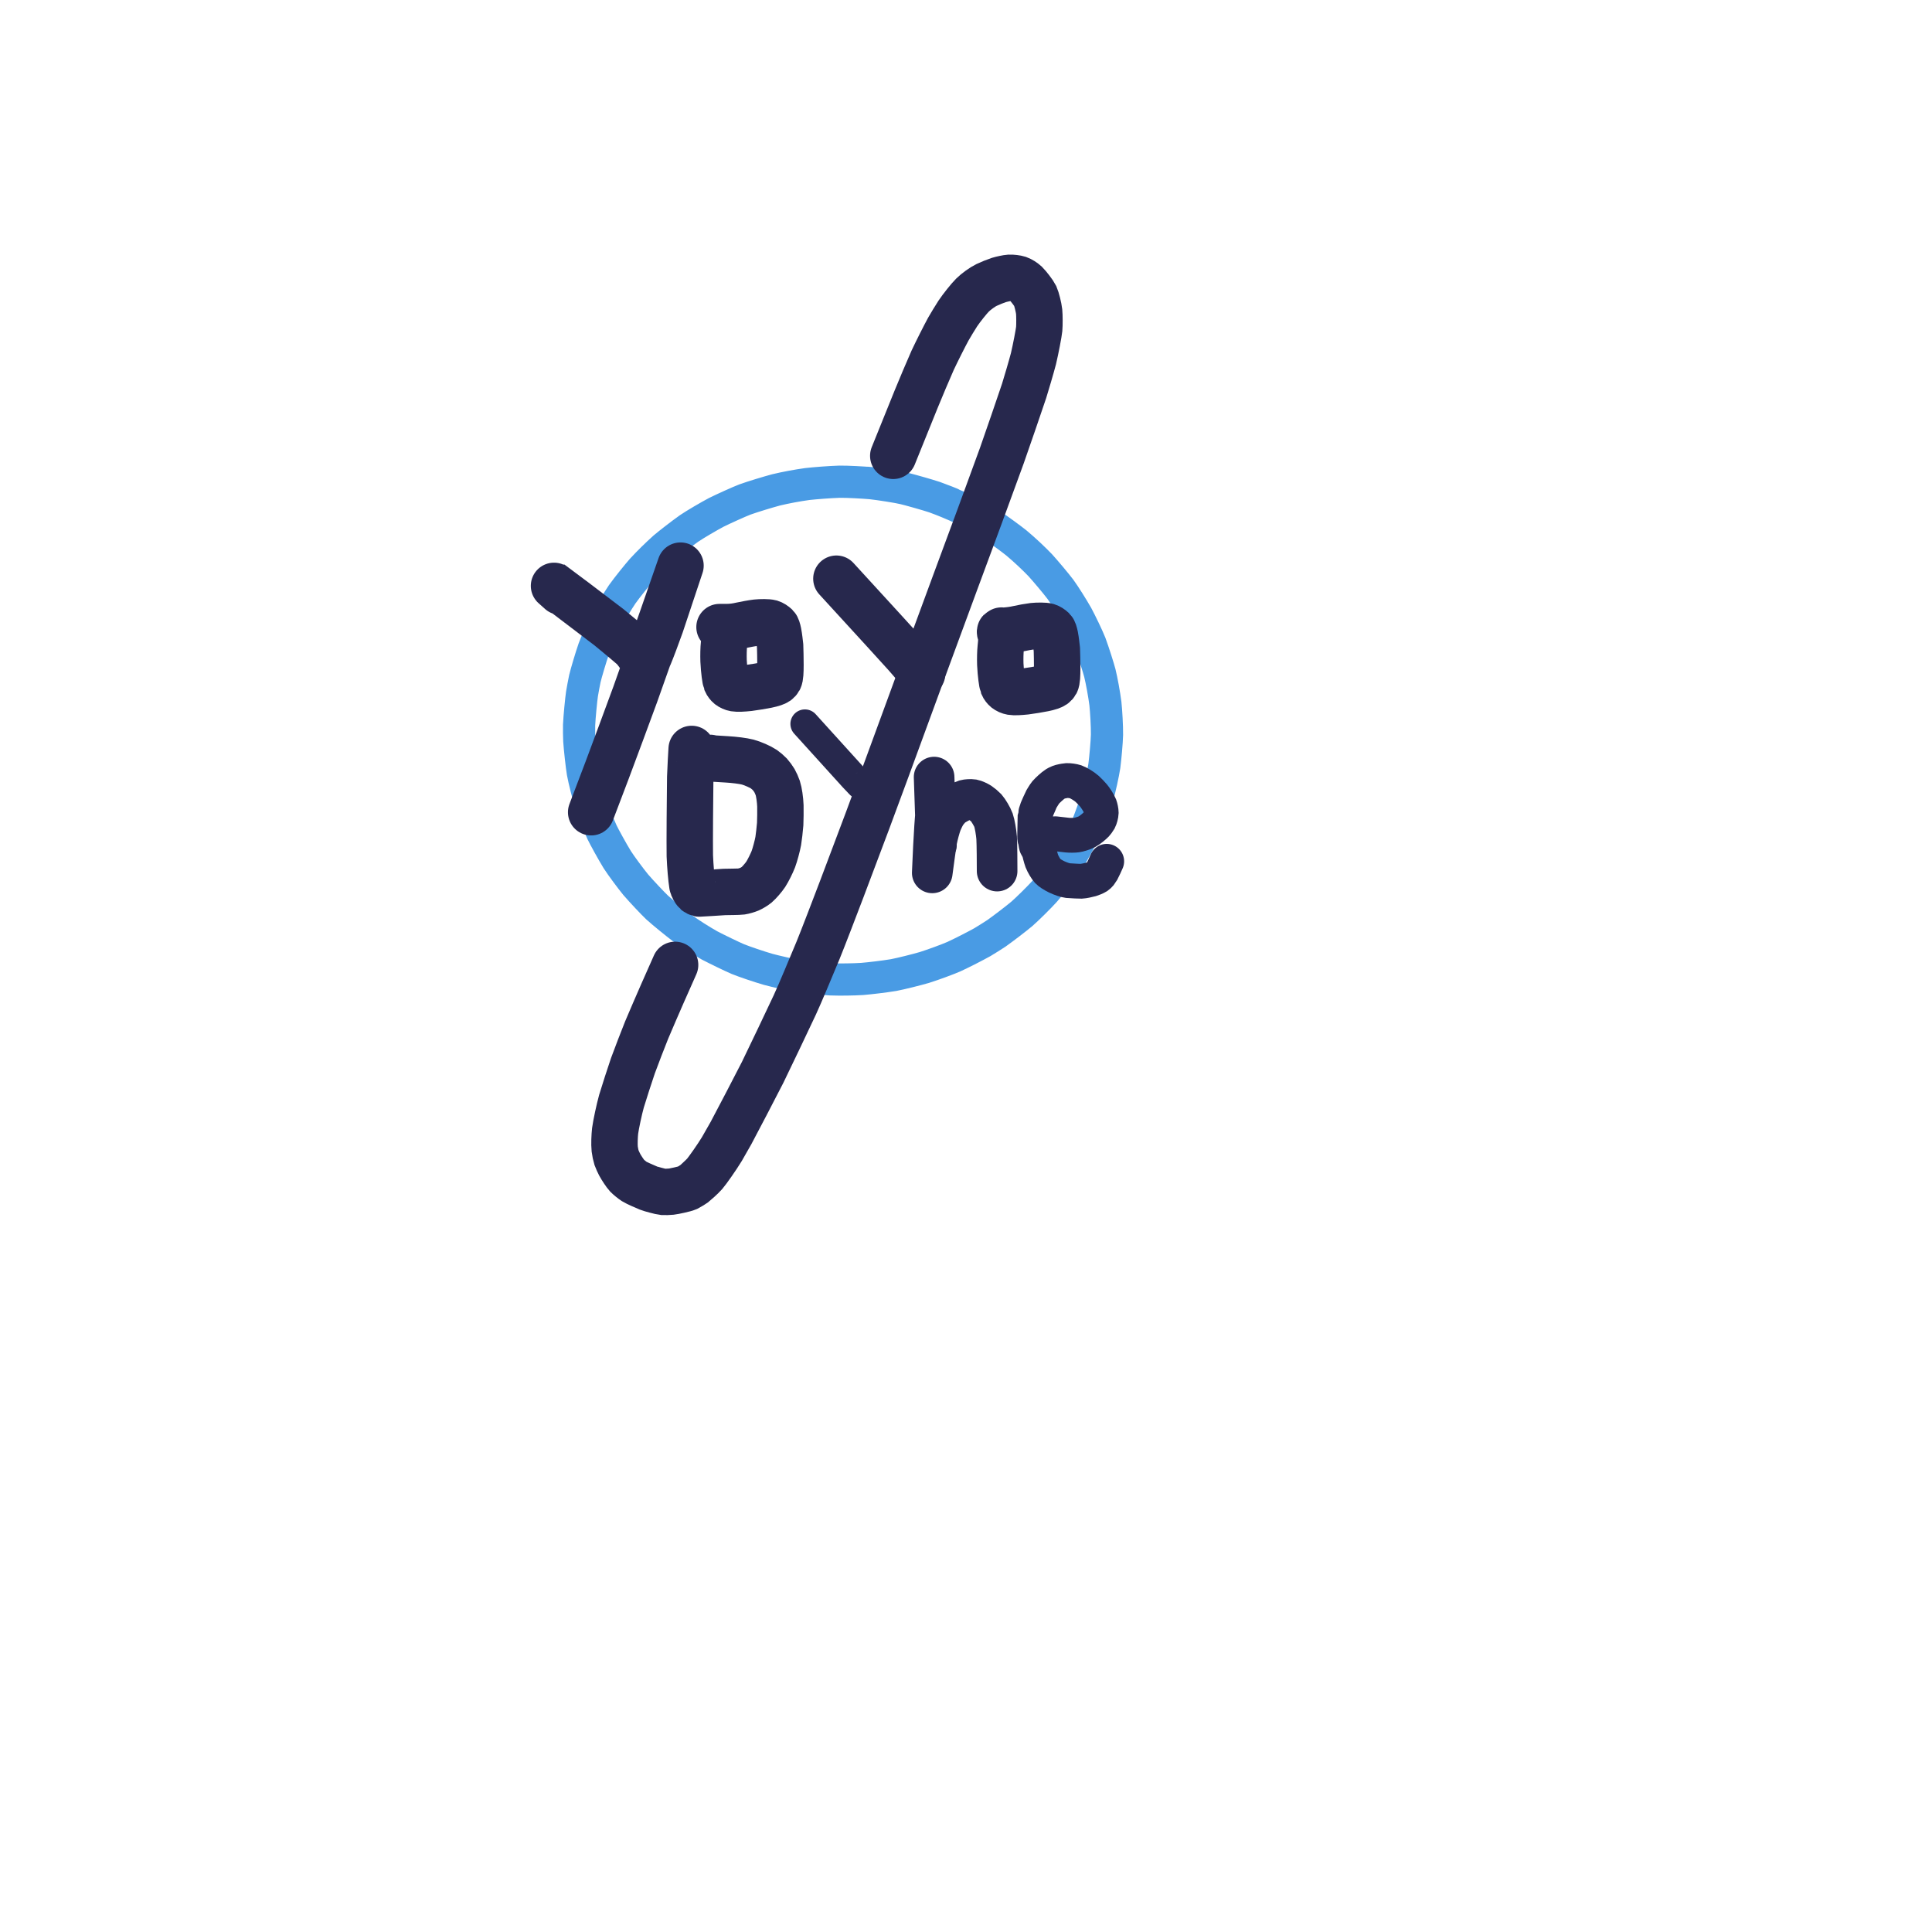 <?xml version="1.0" encoding="UTF-8" standalone="no"?>
<!DOCTYPE svg PUBLIC "-//W3C//DTD SVG 1.1//EN" "http://www.w3.org/Graphics/SVG/1.1/DTD/svg11.dtd">
<svg width="432.00" height="432.00" viewBox="0.00 0.00 3600.00 3600.00" xmlns="http://www.w3.org/2000/svg" xmlns:xlink="http://www.w3.org/1999/xlink">
<g stroke-linecap="round" id="Layer_4">
<path d="M1616.22,899.67 C1617.64,899.80 1621.46,900.16 1623.86,900.39 C1624.85,900.49 1646.75,903.18 1655.09,904.39 C1663.17,905.75 1678.43,908.84 1685.99,910.47 C1699.90,913.93 1727.66,921.87 1741.39,926.34 C1753.99,930.75 1779.00,941.12 1795.13,948.73 C1808.28,955.29 1834.29,969.49 1846.06,976.92 C1861.20,986.96 1884.68,1004.35 1893.58,1011.47 C1910.05,1025.23 1925.65,1040.06 1938.32,1053.15 C1948.10,1063.94 1967.15,1086.50 1976.00,1098.20 C1983.95,1109.11 1998.25,1131.87 2006.93,1147.07 C2013.78,1159.77 2026.54,1186.14 2031.71,1199.15 C2038.05,1216.36 2047.15,1245.34 2049.43,1254.22 C2052.95,1268.58 2057.47,1293.33 2059.75,1310.95 C2061.29,1325.25 2062.87,1353.24 2062.72,1369.02 C2062.36,1383.09 2059.69,1412.66 2057.81,1426.98 C2055.59,1441.74 2049.21,1470.17 2045.51,1483.08 C2040.18,1500.31 2030.09,1528.17 2025.70,1538.62 C2021.09,1548.79 2007.82,1574.48 1998.81,1590.11 C1995.06,1596.34 1987.09,1608.70 1983.01,1614.89 C1974.92,1626.53 1956.28,1649.67 1946.69,1660.69 C1936.47,1672.03 1914.54,1693.68 1904.22,1702.70 C1893.04,1712.15 1869.03,1730.40 1856.92,1738.98 C1850.33,1743.36 1837.30,1751.56 1830.54,1755.57 C1817.74,1762.69 1793.99,1774.93 1777.43,1782.57 C1764.93,1788.00 1739.44,1797.39 1722.39,1802.77 C1708.20,1806.91 1679.08,1814.26 1665.12,1816.89 C1646.85,1819.91 1621.17,1822.88 1606.65,1824.13 C1588.84,1825.21 1565.89,1825.51 1547.41,1824.87 C1535.94,1824.22 1506.32,1821.41 1488.26,1818.91 C1474.51,1816.69 1445.39,1810.02 1431.14,1806.18 C1413.81,1801.11 1386.93,1792.02 1374.46,1786.95 C1364.37,1782.63 1335.02,1768.45 1322.09,1761.64 C1305.01,1751.96 1285.31,1739.35 1270.83,1729.02 C1261.76,1722.25 1235.69,1701.23 1224.56,1691.07 C1216.67,1683.58 1195.88,1661.64 1184.35,1648.24 C1175.22,1637.06 1157.77,1613.64 1150.15,1601.78 C1140.44,1585.90 1125.81,1559.16 1121.79,1550.73 C1115.55,1537.26 1105.98,1512.95 1100.16,1495.67 C1095.78,1481.67 1088.79,1454.48 1085.98,1439.17 C1084.07,1427.83 1080.39,1395.02 1079.43,1380.30 C1079.10,1372.93 1078.86,1360.37 1079.06,1351.19 C1079.71,1335.78 1083.08,1302.07 1084.47,1292.94 C1085.64,1285.80 1088.29,1271.59 1089.79,1264.58 C1092.41,1253.73 1100.60,1225.86 1106.50,1208.83 C1111.15,1196.27 1122.82,1169.81 1129.71,1156.60 C1136.55,1144.01 1151.46,1118.96 1159.41,1107.35 C1168.57,1094.41 1188.49,1069.85 1195.96,1061.39 C1208.10,1048.19 1224.26,1032.27 1237.55,1020.42 C1245.93,1013.30 1268.55,995.64 1284.00,984.66 C1295.98,976.55 1321.73,961.59 1334.58,954.79 C1347.61,948.27 1377.42,934.80 1388.02,930.75 C1403.22,925.26 1431.79,916.69 1446.00,912.86 C1463.35,908.68 1485.78,904.48 1504.44,901.92 C1519.23,900.28 1545.11,898.23 1564.37,897.59 C1579.06,897.43 1608.96,899.07 1623.64,900.39 C1641.52,902.39 1671.99,907.37 1683.01,909.76 C1694.44,912.45 1729.45,922.33 1740.80,926.19 C1762.82,934.28 1768.44,936.56 1772.20,938.19" fill="none" stroke="rgb(73, 155, 228)" stroke-width="60.00" stroke-opacity="1.00" stroke-linejoin="round"/>
<path d="M1044.51,1102.56 C1031.49,1091.11 1029.88,1089.36 1030.07,1089.46 C1031.10,1090.08 1102.82,1144.37 1134.61,1168.67 C1147.45,1179.04 1177.56,1204.04 1181.79,1208.70 C1185.51,1212.81 1191.50,1220.99 1193.27,1224.37 C1193.49,1224.78 1196.01,1230.06 1196.58,1230.92 C1197.36,1232.04 1199.21,1233.24 1200.19,1233.27 C1201.17,1233.23 1203.30,1232.04 1204.40,1230.89 C1206.52,1228.59 1209.26,1222.47 1209.78,1221.30 C1213.31,1213.10 1225.02,1182.12 1231.18,1164.55 C1243.63,1127.20 1262.05,1071.91 1268.02,1053.98 C1261.00,1074.15 1243.36,1124.82 1232.75,1155.31 C1220.30,1190.80 1195.77,1260.03 1183.71,1293.77 C1170.45,1330.01 1144.24,1400.72 1131.29,1435.20 C1121.03,1462.19 1106.15,1501.33 1101.53,1513.48" fill="none" stroke="rgb(39, 40, 77)" stroke-width="86.48" stroke-opacity="1.00" stroke-linejoin="round"/>
<path d="M1350.44,1168.50 C1350.43,1169.89 1350.43,1170.80 1350.44,1171.23 C1350.59,1183.27 1350.21,1189.64 1349.06,1200.10 C1348.21,1208.06 1347.92,1220.66 1348.26,1231.15 C1349.12,1250.05 1351.63,1266.87 1352.87,1270.05 C1354.14,1273.23 1356.94,1276.60 1358.72,1278.01 C1361.74,1280.33 1365.39,1281.98 1369.06,1282.61 C1374.92,1283.57 1384.10,1282.99 1395.68,1281.81 C1404.50,1280.76 1421.02,1277.93 1429.34,1276.28 C1439.42,1274.18 1444.98,1272.15 1447.74,1270.24 C1449.41,1269.02 1450.92,1267.36 1451.82,1265.69 C1453.94,1261.55 1454.25,1251.66 1454.27,1239.00 C1454.22,1229.86 1453.97,1208.40 1453.65,1203.66 C1452.95,1197.69 1451.88,1187.02 1450.28,1178.80 C1449.02,1172.76 1447.74,1168.63 1446.11,1167.00 C1443.04,1164.06 1439.18,1161.59 1435.85,1160.59 C1430.97,1159.20 1417.40,1159.30 1409.27,1160.17 C1403.65,1160.77 1386.91,1163.81 1380.94,1165.18 C1372.32,1167.18 1364.32,1168.37 1353.94,1168.50 C1349.72,1168.50 1344.09,1168.50 1342.69,1168.50 C1342.03,1168.50 1341.37,1168.50 1340.71,1168.50" fill="none" stroke="rgb(39, 40, 77)" stroke-width="86.48" stroke-opacity="1.00" stroke-linejoin="round"/>
<path d="M1664.46,849.37 C1673.05,828.13 1694.42,775.26 1707.19,743.63 C1714.91,724.79 1730.28,688.18 1737.84,671.33 C1745.29,655.41 1759.91,626.34 1767.08,613.20 C1770.61,607.09 1780.27,590.86 1784.76,584.14 C1791.84,573.60 1805.57,556.41 1812.24,549.77 C1818.90,543.18 1830.77,534.64 1838.05,531.12 C1844.99,527.83 1855.78,523.46 1861.13,521.77 C1866.48,520.10 1877.18,517.87 1880.83,517.67 C1885.80,517.44 1894.11,518.43 1897.90,519.68 C1901.67,520.97 1908.06,524.93 1911.09,527.86 C1916.31,532.98 1926.83,546.82 1928.99,551.38 C1931.34,556.45 1935.51,573.09 1936.29,580.59 C1937.02,587.91 1937.08,605.67 1936.40,613.03 C1935.70,620.40 1930.01,650.19 1925.74,668.21 C1921.39,684.75 1912.26,715.63 1908.23,728.50 C1899.06,755.91 1878.35,816.13 1866.82,848.93 C1856.46,877.47 1835.68,934.29 1825.26,962.58 C1813.91,993.21 1790.72,1055.88 1778.88,1087.92 C1766.61,1121.17 1741.58,1189.11 1728.82,1223.79 C1716.78,1256.64 1696.32,1312.43 1687.91,1335.36 C1680.59,1355.33 1663.11,1403.00 1652.94,1430.72 C1643.30,1456.87 1624.88,1506.66 1616.11,1530.29 C1605.90,1557.40 1582.03,1620.77 1568.36,1657.01 C1556.76,1687.61 1532.87,1749.88 1524.56,1770.20 C1511.77,1800.97 1490.19,1852.81 1481.12,1872.27 C1466.96,1902.57 1436.89,1965.61 1420.98,1998.34 C1405.57,2028.52 1376.15,2084.94 1362.14,2111.20 C1359.17,2116.54 1350.60,2131.57 1345.01,2141.24 C1336.16,2155.85 1318.47,2181.00 1313.20,2187.10 C1307.82,2193.31 1294.67,2204.83 1293.39,2205.77 C1292.24,2206.61 1283.79,2212.05 1280.91,2213.39 C1276.20,2215.55 1255.24,2219.99 1251.00,2220.41 C1246.68,2220.84 1238.20,2221.14 1235.66,2220.96 C1231.86,2220.68 1211.40,2215.09 1208.77,2213.98 C1202.50,2211.35 1186.40,2204.44 1181.77,2201.50 C1178.26,2199.25 1171.09,2193.40 1168.41,2190.62 C1165.47,2187.51 1157.78,2176.07 1154.63,2170.10 C1153.11,2167.19 1149.85,2160.19 1148.81,2157.15 C1147.62,2153.58 1145.93,2145.52 1145.44,2141.08 C1144.47,2131.97 1145.20,2116.22 1146.17,2107.33 C1147.82,2095.08 1153.75,2067.37 1158.03,2051.92 C1162.79,2035.90 1173.62,2002.77 1179.31,1985.98 C1185.53,1968.77 1198.36,1935.81 1204.86,1919.54 C1211.93,1902.77 1226.43,1869.15 1233.87,1852.28 C1240.04,1838.37 1250.79,1814.13 1255.36,1803.80 C1256.25,1801.79 1257.55,1798.84 1257.96,1797.92" fill="none" stroke="rgb(39, 40, 77)" stroke-width="86.48" stroke-opacity="1.00" stroke-linejoin="round"/>
<path d="M1558.49,1078.31 C1576.34,1097.80 1620.91,1146.49 1647.62,1175.69 C1658.85,1188.00 1679.01,1210.18 1687.95,1220.04 C1696.35,1229.51 1709.08,1244.15 1713.42,1249.31 C1714.83,1251.02 1717.25,1253.95 1718.27,1255.18" fill="none" stroke="rgb(39, 40, 77)" stroke-width="86.48" stroke-opacity="1.00" stroke-linejoin="round"/>
<path d="M1866.08,1174.99 C1866.08,1176.38 1866.08,1177.29 1866.08,1177.72 C1866.24,1189.76 1865.85,1196.12 1864.71,1206.59 C1863.86,1214.55 1863.56,1227.14 1863.90,1237.64 C1864.77,1256.53 1867.28,1273.36 1868.52,1276.54 C1869.79,1279.72 1872.59,1283.09 1874.37,1284.50 C1877.39,1286.82 1881.03,1288.46 1884.71,1289.10 C1890.57,1290.05 1899.75,1289.48 1911.32,1288.30 C1920.15,1287.24 1936.67,1284.41 1944.98,1282.77 C1955.07,1280.67 1960.63,1278.64 1963.38,1276.73 C1965.06,1275.51 1966.57,1273.85 1967.46,1272.18 C1969.58,1268.04 1969.90,1258.14 1969.91,1245.49 C1969.87,1236.35 1969.62,1214.89 1969.30,1210.15 C1968.60,1204.17 1967.52,1193.51 1965.93,1185.28 C1964.66,1179.24 1963.39,1175.12 1961.75,1173.49 C1958.69,1170.55 1954.83,1168.08 1951.50,1167.08 C1946.62,1165.68 1933.05,1165.79 1924.92,1166.65 C1919.30,1167.26 1903.79,1170.01 1896.67,1171.69 C1889.12,1173.49 1879.09,1174.78 1869.68,1175.32 C1868.18,1175.43 1864.06,1175.93 1863.67,1176.32 C1863.05,1176.99 1863.54,1178.92 1864.36,1180.32" fill="none" stroke="rgb(39, 40, 77)" stroke-width="86.48" stroke-opacity="1.00" stroke-linejoin="round"/>
<path d="M1288.82,1395.54 C1288.28,1404.02 1286.93,1426.66 1286.14,1448.28 C1285.64,1483.48 1284.97,1571.77 1285.38,1594.59 C1286.18,1614.57 1288.08,1636.51 1290.12,1649.43 C1290.60,1652.43 1294.42,1659.76 1297.07,1662.08 C1298.38,1663.17 1301.30,1664.60 1302.88,1664.92 C1303.62,1665.06 1342.79,1662.51 1349.79,1662.05 C1357.30,1661.83 1376.77,1661.85 1381.39,1661.19 C1385.34,1660.60 1392.95,1658.43 1396.61,1656.84 C1400.25,1655.24 1407.10,1651.11 1409.61,1648.98 C1414.62,1644.68 1422.99,1635.02 1426.96,1628.98 C1430.92,1622.89 1438.06,1608.68 1441.00,1600.93 C1443.92,1593.14 1448.51,1576.18 1450.15,1567.12 C1451.11,1561.78 1453.19,1543.53 1453.76,1535.58 C1454.14,1527.41 1454.33,1510.47 1454.14,1501.69 C1453.71,1490.13 1451.63,1475.67 1449.21,1468.27 C1447.98,1464.59 1444.92,1457.71 1443.08,1454.53 C1441.23,1451.35 1436.93,1445.50 1434.48,1442.82 C1431.87,1440.01 1426.58,1435.46 1423.28,1433.18 C1417.00,1428.89 1402.01,1422.33 1393.31,1420.05 C1384.58,1417.79 1368.68,1415.79 1353.96,1414.93 C1337.42,1413.93 1315.27,1412.57 1309.66,1412.20 C1305.54,1411.91 1302.68,1412.00 1303.63,1412.38 C1304.72,1412.76 1319.98,1412.24 1323.09,1412.19 C1324.71,1412.17 1325.49,1412.44 1324.85,1412.75 C1323.61,1413.27 1306.56,1414.86 1305.03,1415.00" fill="none" stroke="rgb(39, 40, 77)" stroke-width="86.48" stroke-opacity="1.00" stroke-linejoin="round"/>
<path d="M1499.83,1348.89 C1519.46,1370.68 1564.54,1420.44 1590.00,1448.42 C1594.40,1453.10 1602.32,1461.42 1602.56,1461.69 C1603.91,1463.21 1606.27,1464.83 1607.57,1464.83 C1608.34,1464.84 1608.97,1463.95 1609.73,1464.05 C1610.71,1464.21 1612.59,1466.48 1613.55,1468.36 C1616.57,1474.29 1623.54,1490.98 1626.34,1497.72" fill="none" stroke="rgb(39, 40, 77)" stroke-width="54.05" stroke-opacity="1.00" stroke-linejoin="round"/>
<path d="M1740.58,1447.97 C1741.60,1479.28 1744.85,1575.34 1744.95,1575.15 C1745.15,1574.46 1743.92,1518.06 1743.42,1518.33 C1742.67,1518.93 1740.36,1556.87 1739.35,1577.16 C1738.51,1595.71 1737.39,1620.38 1737.12,1626.49 C1738.73,1614.45 1744.17,1573.61 1745.68,1565.61 C1747.40,1556.60 1751.59,1541.16 1754.28,1533.94 C1755.79,1529.95 1760.00,1521.19 1762.60,1517.05 C1765.15,1513.07 1770.82,1506.41 1773.85,1503.84 C1778.93,1499.59 1792.19,1492.47 1798.19,1490.67 C1801.40,1489.74 1808.83,1489.20 1812.60,1489.85 C1816.32,1490.54 1822.70,1493.46 1826.42,1495.86 C1829.60,1497.95 1835.57,1502.96 1837.81,1505.40 C1841.62,1509.62 1849.06,1522.12 1851.18,1528.13 C1853.66,1535.25 1856.27,1550.93 1857.08,1561.05 C1857.84,1574.05 1857.98,1610.11 1857.98,1623.15" fill="none" stroke="rgb(39, 40, 77)" stroke-width="75.67" stroke-opacity="1.00" stroke-linejoin="round"/>
<path d="M1966.36,1553.57 C1971.62,1554.16 1982.82,1555.43 1988.76,1556.12 C1993.68,1556.63 2002.02,1556.56 2006.16,1555.99 C2010.34,1555.39 2020.04,1552.59 2025.18,1549.88 C2031.24,1546.65 2039.82,1539.24 2042.42,1536.45 C2043.65,1535.12 2046.77,1531.14 2048.28,1528.43 C2050.01,1525.26 2051.91,1518.07 2051.97,1514.46 C2051.99,1510.99 2050.61,1504.40 2049.41,1501.26 C2047.12,1495.43 2040.48,1485.73 2037.88,1482.59 C2034.97,1479.08 2029.00,1472.88 2025.55,1469.78 C2020.26,1465.09 2009.56,1458.56 2004.33,1456.75 C2000.29,1455.38 1992.11,1454.22 1987.98,1454.43 C1985.74,1454.55 1980.26,1455.60 1979.83,1455.68 C1974.37,1456.75 1970.58,1458.26 1966.41,1460.72 C1961.73,1463.53 1951.69,1472.87 1948.38,1476.75 C1946.52,1478.95 1941.29,1487.62 1940.73,1488.55 C1940.06,1489.67 1933.62,1504.48 1932.40,1507.21 C1932.02,1508.89 1930.51,1512.72 1930.19,1513.89 C1929.96,1514.73 1930.03,1518.87 1929.88,1519.54 C1929.67,1520.48 1928.32,1523.87 1928.09,1525.11 C1928.00,1525.57 1928.00,1558.50 1927.89,1560.57 C1927.84,1562.53 1929.48,1567.12 1929.71,1569.05 C1930.02,1571.74 1930.80,1575.08 1931.04,1576.11 C1933.13,1579.95 1935.47,1584.10 1935.78,1584.99 C1936.10,1585.89 1939.54,1599.85 1941.30,1604.48 C1943.62,1610.49 1949.14,1619.68 1952.29,1623.07 C1955.39,1626.36 1961.81,1630.41 1969.05,1633.95 C1975.72,1637.19 1985.29,1640.39 1989.61,1640.85 C1998.86,1641.55 2012.00,1642.18 2014.60,1642.09 C2019.26,1641.91 2028.95,1639.78 2033.12,1638.59 C2035.81,1637.80 2042.30,1635.25 2045.16,1633.35 C2046.57,1632.39 2048.63,1630.47 2049.70,1629.16 C2050.69,1627.90 2052.71,1624.90 2053.61,1623.34 C2055.49,1620.06 2060.39,1609.05 2062.21,1604.91" fill="none" stroke="rgb(39, 40, 77)" stroke-width="64.86" stroke-opacity="1.00" stroke-linejoin="round"/>
</g>
</svg>
